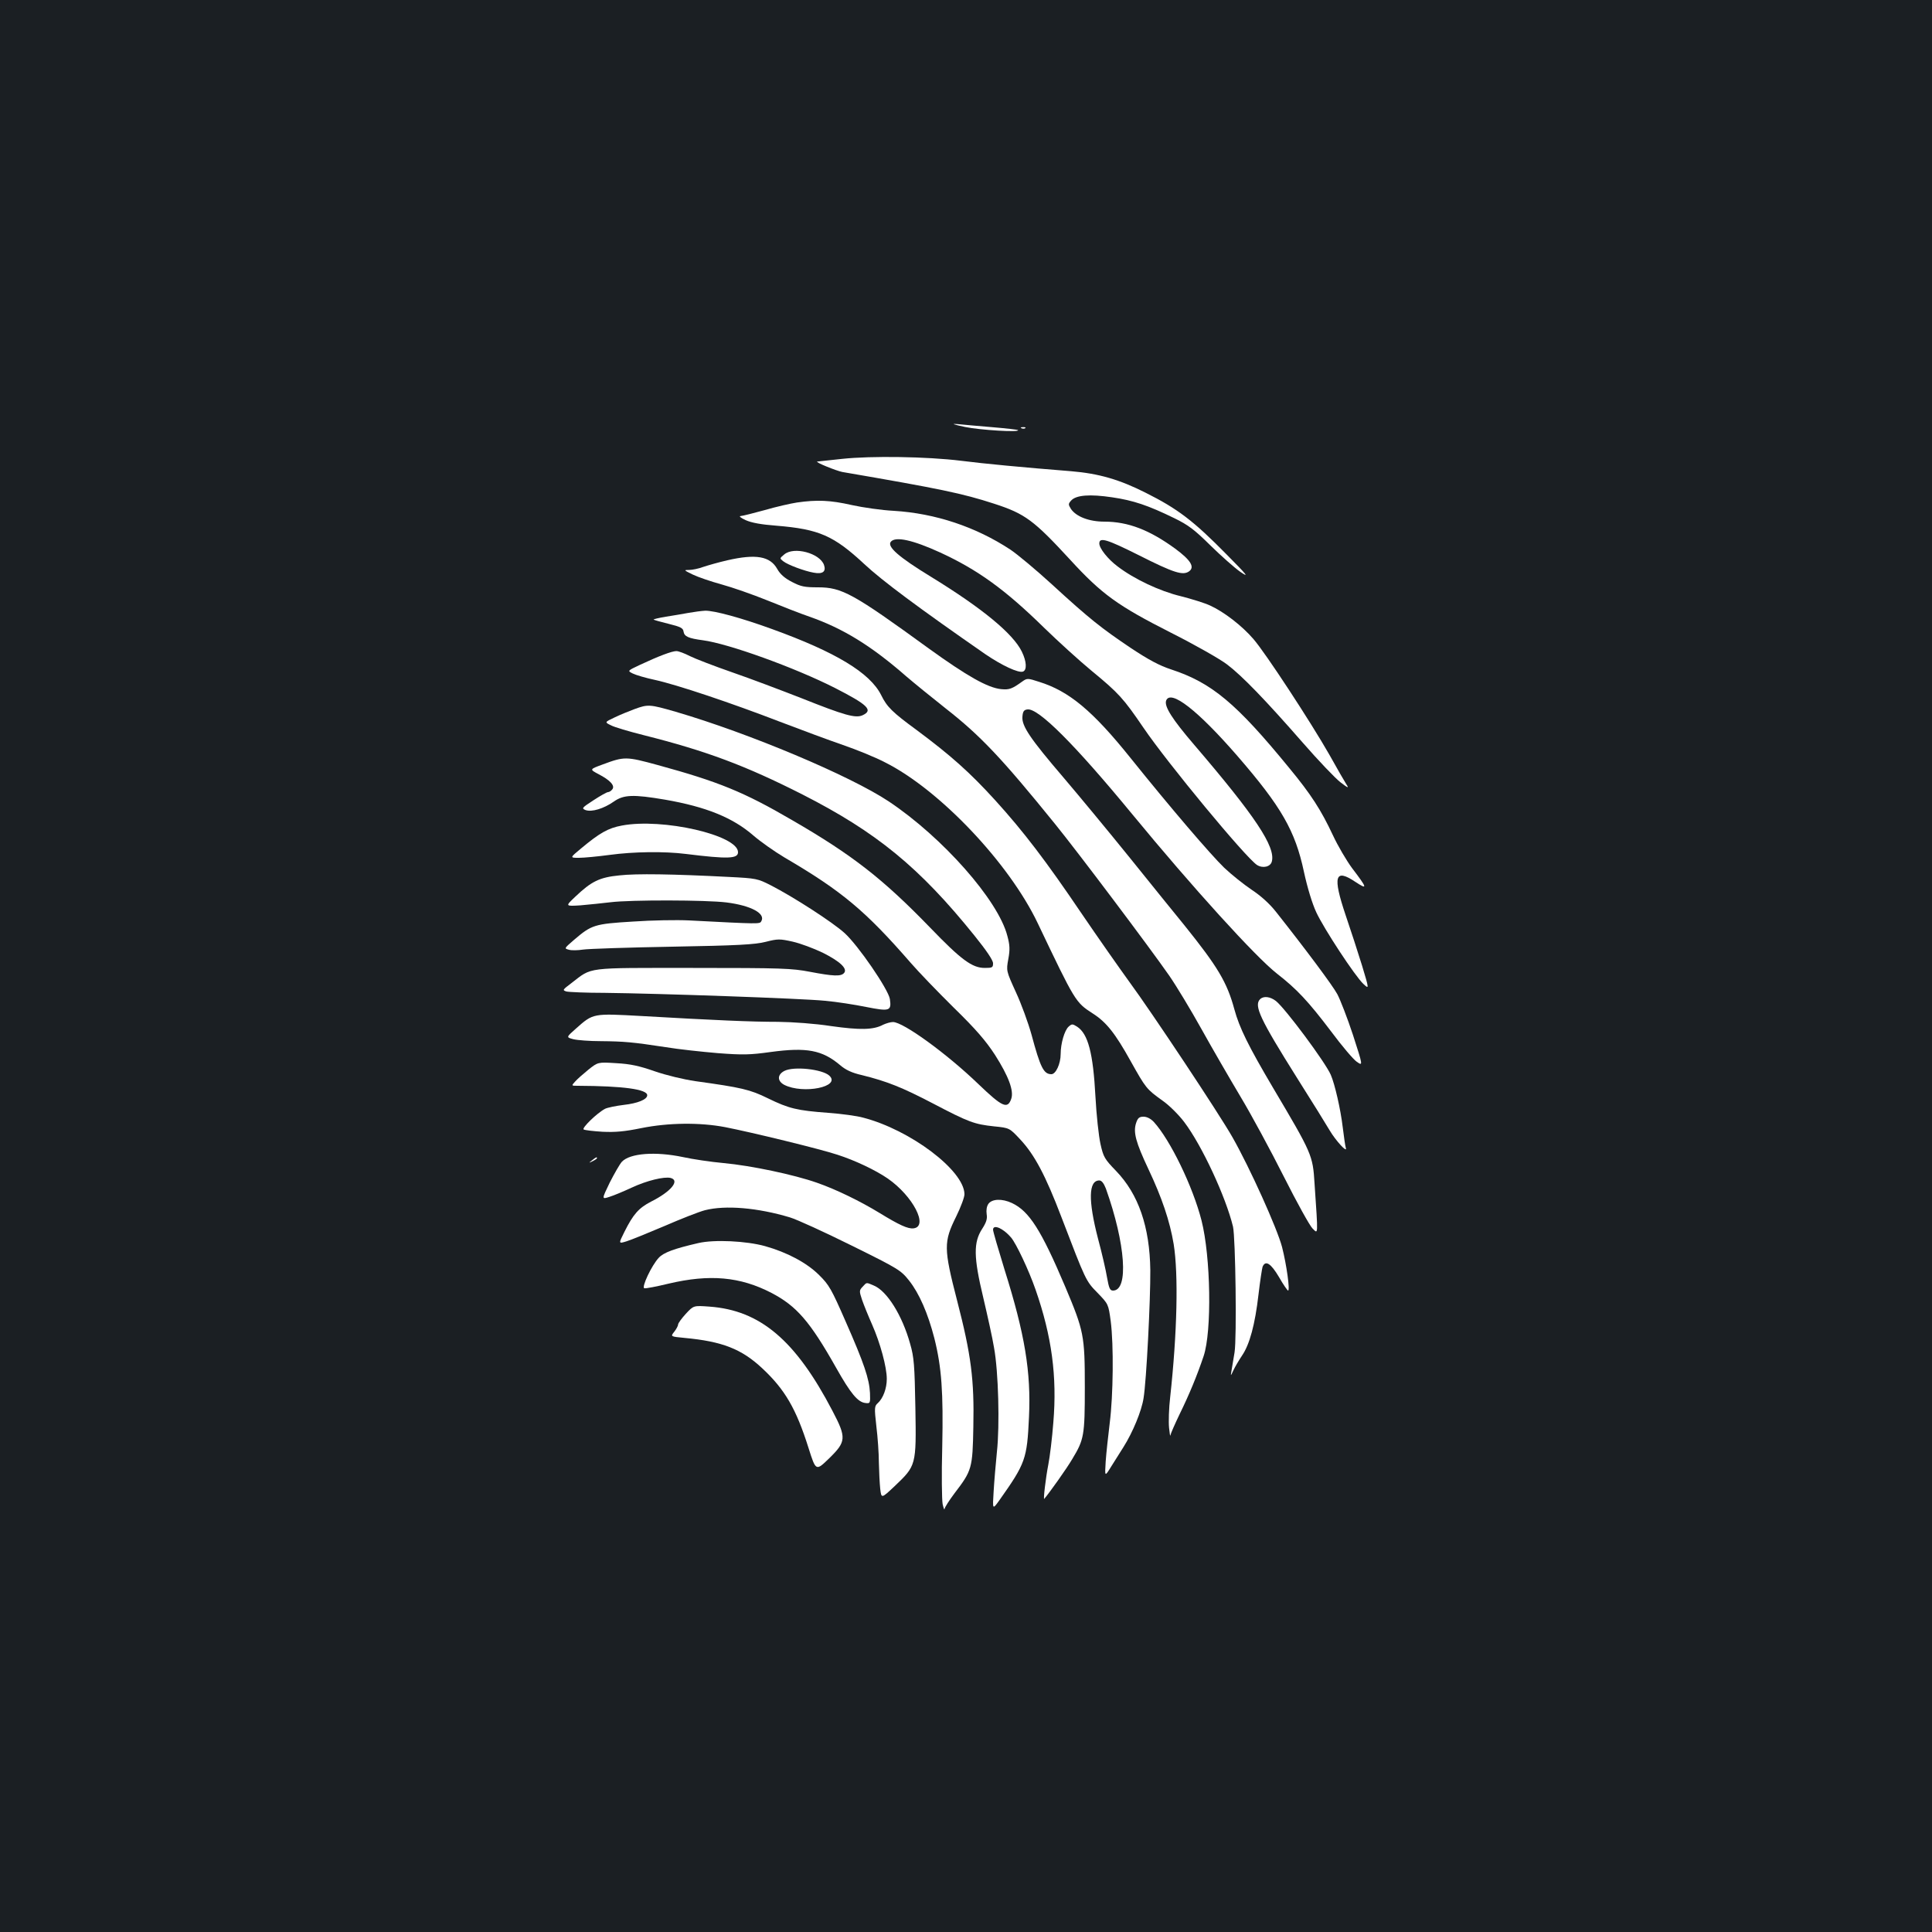 <?xml version="1.0" standalone="no"?>
<!DOCTYPE svg PUBLIC "-//W3C//DTD SVG 20010904//EN"
 "http://www.w3.org/TR/2001/REC-SVG-20010904/DTD/svg10.dtd">
<svg version="1.0" xmlns="http://www.w3.org/2000/svg"
 width="1000pt" height="1000pt" viewBox="0 0 1000 1000"
 preserveAspectRatio="xMidYMid meet">
<rect width="100%" height="100%" fill="#1b1f23"/>
<g transform="translate(0,1000) scale(0.1,-0.1)"
fill="#ffffff" stroke="none">
<path d="M4995 7790 c77 -16 287 -29 274 -16 -2 2 -62 9 -134 15 -71 6 -152
13 -180 16 -34 3 -21 -2 40 -15z"/>
<path d="M5288 7783 c7 -3 16 -2 19 1 4 3 -2 6 -13 5 -11 0 -14 -3 -6 -6z"/>
<path d="M4360 7625 c-69 -7 -127 -14 -130 -14 -13 -3 99 -48 130 -54 507 -87
622 -111 785 -164 161 -52 206 -86 394 -290 164 -179 246 -238 522 -378 125
-63 255 -137 290 -164 78 -59 197 -182 392 -405 81 -93 169 -185 195 -205 40
-31 45 -32 31 -11 -9 14 -49 83 -89 155 -94 165 -328 523 -392 597 -59 69
-154 142 -225 174 -28 13 -96 34 -151 48 -109 26 -242 89 -327 154 -51 38 -95
94 -95 119 0 34 39 22 203 -60 184 -93 230 -107 262 -84 30 22 8 58 -72 117
-133 97 -244 140 -367 140 -79 0 -146 26 -173 66 -14 23 -14 26 1 43 26 29 98
34 212 17 110 -16 187 -42 322 -108 72 -35 104 -59 187 -141 55 -54 125 -116
155 -137 47 -32 38 -20 -70 89 -173 176 -255 238 -421 321 -135 68 -241 99
-385 111 -251 20 -451 39 -569 54 -177 22 -466 26 -615 10z"/>
<path d="M4125 7399 c-33 -5 -108 -22 -166 -39 -58 -16 -114 -30 -125 -31 -11
0 -1 -9 25 -21 31 -14 81 -23 160 -29 220 -18 296 -51 455 -199 92 -86 283
-228 626 -466 85 -58 172 -99 195 -90 21 8 19 52 -6 103 -45 93 -205 225 -471
388 -167 102 -228 156 -207 181 24 29 114 9 256 -56 195 -90 336 -192 538
-390 72 -70 182 -170 245 -222 141 -116 165 -143 268 -294 125 -184 528 -671
588 -711 30 -19 70 -10 77 18 20 76 -86 235 -402 604 -114 133 -156 199 -145
229 23 59 163 -50 368 -286 228 -263 300 -388 345 -600 18 -83 43 -165 64
-210 40 -86 201 -331 244 -371 30 -28 30 -28 -7 95 -21 68 -59 185 -85 261
-68 202 -56 244 51 172 64 -42 62 -33 -18 72 -28 38 -73 114 -99 170 -61 130
-112 210 -226 348 -274 335 -401 441 -611 510 -61 20 -117 50 -209 111 -153
103 -214 151 -408 329 -82 75 -179 156 -215 180 -179 118 -389 188 -604 201
-61 3 -159 17 -218 30 -110 25 -179 28 -283 13z"/>
<path d="M4059 7130 c-24 -20 -24 -20 -5 -35 24 -19 111 -51 157 -59 47 -9 66
5 54 40 -22 61 -156 97 -206 54z"/>
<path d="M3765 7100 c-44 -10 -100 -26 -124 -34 -24 -9 -57 -16 -74 -16 -29 0
-28 -1 19 -24 27 -13 94 -36 149 -51 55 -15 161 -52 235 -82 74 -30 173 -69
220 -85 174 -61 319 -150 501 -309 41 -35 133 -110 204 -166 178 -139 290
-257 566 -598 117 -144 488 -637 591 -785 36 -52 111 -176 166 -275 55 -99
146 -256 202 -350 56 -93 157 -280 225 -415 68 -135 135 -256 149 -269 29 -28
29 -45 10 234 -9 146 -13 154 -215 495 -127 215 -174 310 -200 406 -38 140
-86 220 -258 434 -43 52 -170 210 -283 350 -113 140 -268 327 -343 415 -172
201 -217 267 -213 315 2 28 8 36 26 38 56 8 245 -181 543 -543 312 -379 639
-739 748 -824 104 -81 162 -143 281 -300 55 -74 115 -145 133 -157 32 -22 32
-22 -20 139 -29 88 -66 183 -81 211 -24 45 -166 235 -318 427 -34 43 -79 83
-126 114 -40 27 -104 78 -142 114 -71 69 -275 307 -483 566 -197 246 -320 348
-475 396 -58 19 -62 19 -86 2 -54 -39 -68 -44 -110 -40 -70 7 -177 68 -374
210 -392 285 -450 317 -574 317 -70 0 -89 4 -135 28 -37 19 -61 40 -76 67 -37
66 -110 79 -258 45z"/>
<path d="M3565 6828 c-27 -5 -80 -14 -118 -20 -37 -6 -66 -13 -64 -15 2 -2 37
-12 78 -22 61 -15 75 -22 77 -40 4 -26 26 -35 100 -45 131 -17 475 -141 684
-247 170 -87 199 -115 143 -141 -37 -17 -95 0 -316 88 -105 41 -266 102 -359
134 -92 32 -191 70 -219 84 -27 14 -59 26 -70 26 -23 0 -92 -26 -188 -71 -66
-31 -66 -31 -38 -45 16 -8 67 -23 114 -33 115 -25 400 -121 646 -216 110 -42
258 -97 328 -121 70 -24 168 -64 216 -89 283 -141 645 -523 793 -835 193 -405
195 -408 283 -465 71 -45 117 -103 197 -247 79 -141 82 -145 164 -204 35 -24
85 -74 113 -111 92 -121 216 -389 253 -542 13 -58 20 -578 8 -651 -5 -30 -12
-71 -15 -90 -6 -35 -6 -35 9 -3 8 18 29 53 45 77 39 57 67 160 85 316 8 69 18
133 21 143 15 36 43 18 85 -53 22 -39 44 -70 47 -70 11 0 -8 135 -31 225 -25
96 -167 411 -257 569 -68 120 -418 647 -535 806 -50 69 -161 227 -246 352
-184 272 -300 424 -447 586 -132 145 -230 232 -406 363 -127 93 -154 120 -184
181 -58 116 -236 223 -565 342 -159 58 -300 96 -346 95 -19 -1 -57 -6 -85 -11z"/>
<path d="M3285 6330 c-27 -10 -74 -29 -103 -43 -53 -25 -53 -25 -20 -41 18
-10 94 -32 169 -51 326 -82 528 -158 822 -307 383 -195 606 -377 891 -731 62
-77 96 -127 96 -143 0 -22 -4 -24 -43 -24 -65 0 -122 42 -282 208 -244 252
-402 376 -715 557 -250 146 -381 199 -695 285 -165 45 -173 45 -286 3 -68 -25
-68 -25 -21 -50 60 -31 87 -60 71 -79 -6 -8 -16 -14 -22 -14 -6 0 -40 -19 -75
-42 -60 -39 -63 -42 -41 -51 32 -11 93 7 146 44 51 36 100 38 265 10 213 -37
351 -93 458 -186 36 -31 108 -82 160 -113 299 -175 420 -277 655 -547 38 -44
137 -147 221 -230 117 -114 167 -173 214 -245 70 -110 99 -186 84 -228 -19
-54 -46 -42 -169 76 -165 159 -390 322 -443 322 -13 0 -36 -7 -51 -14 -50 -27
-120 -28 -269 -7 -84 13 -197 21 -275 22 -137 0 -323 8 -705 30 -254 14 -251
15 -341 -65 -51 -45 -51 -45 -13 -55 20 -5 84 -10 142 -10 119 -1 165 -5 335
-31 66 -11 188 -24 270 -31 131 -10 167 -9 275 6 185 25 265 10 357 -67 30
-26 62 -41 115 -53 129 -32 207 -63 366 -146 187 -98 215 -108 317 -119 80 -8
80 -8 136 -68 74 -79 131 -187 213 -402 126 -329 126 -330 187 -392 56 -58 56
-58 68 -146 16 -124 13 -385 -5 -527 -8 -66 -18 -156 -21 -200 -5 -80 -5 -80
29 -25 19 30 47 75 63 100 48 76 94 187 104 253 15 90 36 510 35 662 -3 225
-61 394 -178 515 -58 60 -65 71 -80 139 -9 40 -21 150 -26 245 -12 225 -38
325 -95 362 -24 15 -27 15 -44 0 -21 -19 -41 -87 -41 -141 0 -51 -25 -105 -48
-105 -40 0 -57 34 -103 205 -17 61 -53 160 -81 220 -50 110 -50 110 -39 171 9
49 8 72 -5 120 -47 184 -335 510 -614 696 -200 133 -723 353 -1103 464 -135
39 -143 39 -212 14z m2439 -2482 c102 -286 119 -528 37 -528 -16 0 -21 12 -31
68 -6 37 -27 128 -47 202 -51 197 -49 300 7 300 12 0 23 -14 34 -42z"/>
<path d="M3219 5727 c-71 -13 -115 -38 -212 -119 -58 -48 -58 -48 -10 -48 26
0 98 7 158 15 125 17 284 19 395 5 218 -27 270 -25 270 9 0 88 -390 178 -601
138z"/>
<path d="M3206 5469 c-103 -10 -145 -31 -228 -110 -53 -50 -53 -50 27 -45 44
4 114 11 155 16 103 13 497 12 600 -1 128 -16 205 -58 180 -98 -8 -14 -9 -14
-375 5 -60 3 -190 1 -289 -6 -199 -12 -214 -17 -304 -94 -52 -45 -53 -45 -27
-52 15 -4 47 -3 73 1 26 4 234 11 462 15 338 6 428 11 483 25 63 16 73 16 140
1 40 -9 109 -35 155 -57 90 -45 130 -83 111 -105 -16 -19 -56 -17 -177 6 -94
18 -144 20 -605 20 -565 0 -519 6 -630 -79 -45 -34 -47 -36 -25 -43 13 -3 102
-7 198 -7 274 -3 1024 -29 1140 -41 58 -5 154 -20 213 -32 122 -24 132 -21
123 41 -8 50 -164 278 -235 342 -62 56 -263 186 -382 247 -67 34 -74 36 -216
43 -291 15 -479 18 -567 8z"/>
<path d="M6522 4828 c-33 -33 1 -104 190 -405 79 -125 156 -249 171 -275 30
-51 92 -119 83 -90 -3 9 -10 58 -16 107 -11 93 -41 224 -62 272 -29 66 -235
343 -284 382 -30 23 -64 27 -82 9z"/>
<path d="M3045 4463 c-27 -22 -59 -50 -69 -62 -19 -21 -19 -21 15 -21 235 -1
359 -18 359 -49 0 -22 -50 -42 -122 -50 -41 -5 -84 -14 -96 -20 -42 -22 -122
-100 -111 -107 6 -4 50 -9 98 -12 66 -3 113 1 201 19 139 28 302 30 433 5 134
-26 492 -113 582 -143 90 -29 196 -79 260 -123 130 -90 213 -249 133 -258 -29
-3 -73 17 -176 80 -98 60 -225 122 -323 156 -119 42 -342 89 -484 102 -66 6
-160 20 -210 31 -143 30 -274 20 -316 -24 -11 -12 -39 -61 -63 -108 -42 -87
-42 -87 -2 -74 23 7 75 29 116 48 77 36 167 58 201 50 50 -13 2 -71 -102 -123
-63 -33 -91 -64 -137 -156 -31 -62 -31 -62 11 -49 23 7 111 43 196 79 85 37
179 74 210 82 106 27 272 13 439 -37 37 -11 181 -77 320 -146 245 -121 255
-128 298 -182 52 -66 97 -169 130 -297 38 -151 47 -281 41 -564 -4 -140 -2
-273 2 -295 5 -22 9 -33 10 -25 1 8 24 44 51 80 91 119 94 129 98 345 5 244
-11 371 -84 653 -70 271 -70 304 -5 435 24 49 44 102 43 117 -3 123 -281 332
-524 395 -31 9 -113 20 -181 25 -162 12 -203 22 -312 75 -93 46 -138 56 -376
89 -61 9 -149 30 -210 51 -80 28 -126 38 -199 42 -95 6 -95 6 -145 -34z"/>
<path d="M4060 4457 c-37 -19 -38 -52 -1 -72 98 -50 297 -10 233 48 -37 33
-183 49 -232 24z"/>
<path d="M5880 4186 c-15 -47 -1 -99 64 -237 70 -148 111 -269 131 -389 25
-157 18 -460 -18 -790 -7 -58 -9 -130 -6 -160 3 -30 6 -48 7 -39 1 8 23 58 48
110 50 102 90 199 124 300 43 128 37 513 -11 702 -45 176 -162 417 -247 510
-16 17 -36 27 -53 27 -22 0 -30 -6 -39 -34z"/>
<path d="M3064 3994 c-18 -14 -18 -15 4 -4 12 6 22 13 22 15 0 8 -5 6 -26 -11z"/>
<path d="M5116 3769 c-9 -13 -12 -33 -9 -54 4 -24 -2 -42 -23 -75 -46 -70 -45
-147 5 -355 22 -94 48 -210 56 -260 23 -124 30 -404 15 -540 -6 -60 -14 -153
-17 -205 -6 -95 -6 -95 30 -45 135 191 143 213 153 430 11 233 -21 429 -127
765 -32 104 -59 196 -59 205 0 30 52 8 93 -40 26 -30 92 -169 127 -270 84
-241 112 -449 92 -688 -6 -79 -18 -177 -26 -218 -13 -66 -27 -184 -21 -177 28
33 115 155 145 206 61 101 65 121 65 372 0 268 -5 291 -101 519 -125 295 -187
392 -276 434 -51 24 -103 22 -122 -4z"/>
<path d="M3615 3566 c-126 -29 -180 -49 -205 -76 -37 -39 -91 -154 -75 -158 7
-2 64 9 126 24 212 50 370 36 532 -48 130 -68 199 -147 335 -388 75 -133 112
-178 152 -182 24 -3 25 -1 23 52 -4 74 -30 152 -126 370 -73 167 -86 190 -137
240 -64 64 -166 118 -280 150 -97 27 -263 35 -345 16z"/>
<path d="M4465 3340 c-18 -19 -18 -23 -3 -68 9 -26 32 -83 52 -128 42 -95 76
-220 76 -281 0 -50 -19 -100 -46 -125 -18 -16 -19 -23 -8 -120 7 -57 13 -141
13 -188 1 -47 4 -108 7 -136 6 -51 6 -51 75 14 111 106 112 106 107 404 -4
222 -7 263 -27 332 -41 148 -120 274 -188 302 -40 17 -36 18 -58 -6z"/>
<path d="M3550 3200 c-22 -24 -40 -49 -40 -55 0 -7 -9 -24 -20 -38 -20 -25
-20 -25 53 -32 195 -18 295 -57 402 -157 118 -110 176 -210 240 -413 38 -120
38 -120 107 -53 88 86 90 106 17 245 -191 366 -374 521 -637 540 -82 6 -82 6
-122 -37z"/>
</g>
</svg>
